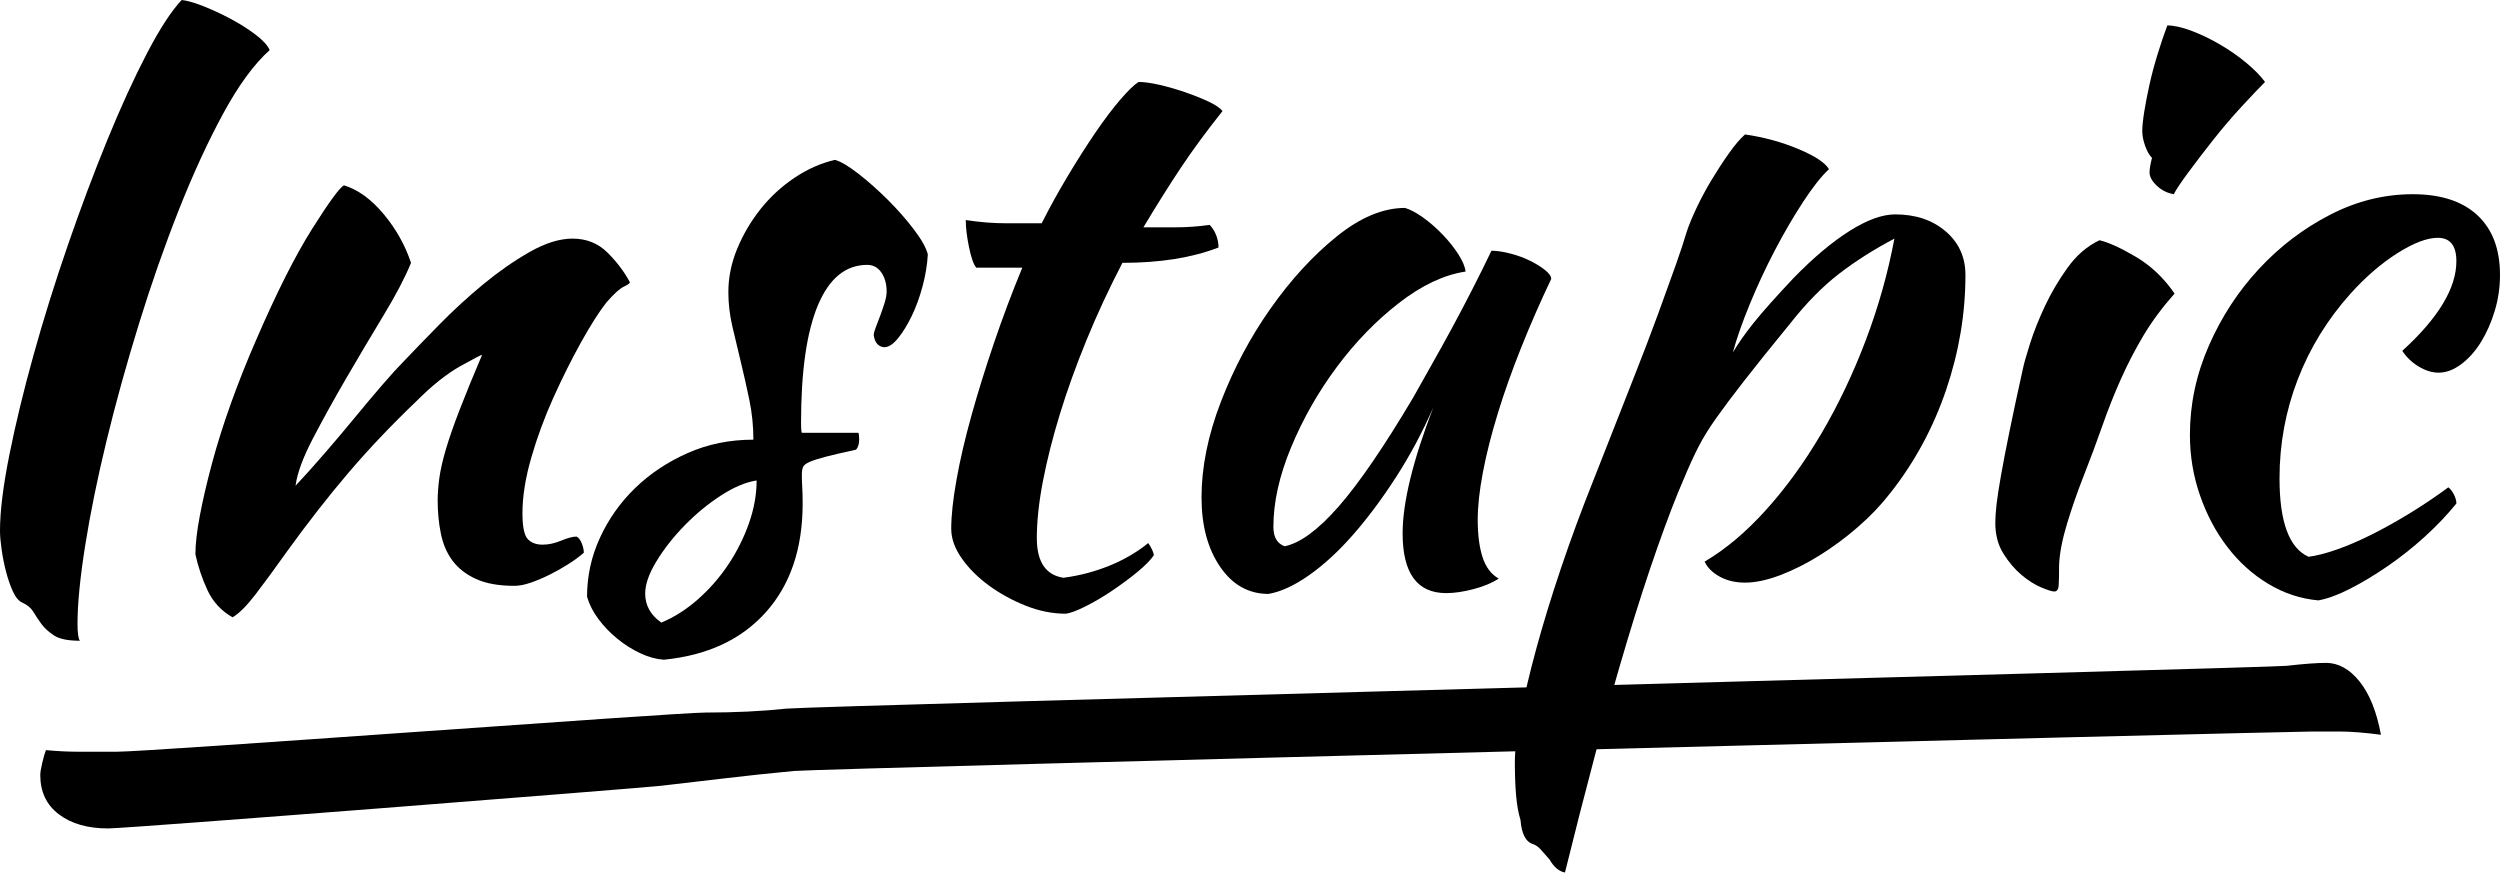<?xml version="1.0" encoding="utf-8"?>
<!-- Generator: Adobe Illustrator 16.0.0, SVG Export Plug-In . SVG Version: 6.00 Build 0)  -->
<!DOCTYPE svg PUBLIC "-//W3C//DTD SVG 1.1//EN" "http://www.w3.org/Graphics/SVG/1.1/DTD/svg11.dtd">
<svg version="1.1" id="Capa_1" xmlns="http://www.w3.org/2000/svg" xmlns:xlink="http://www.w3.org/1999/xlink" x="0px" y="0px"
	 width="185.756px" height="64.83px" viewBox="0 0 185.756 64.83" enable-background="new 0 0 185.756 64.83" xml:space="preserve">
<g>
	<path d="M0,39.444c0-1.441,0.23-3.312,0.69-5.614c0.459-2.301,1.06-4.783,1.8-7.444c0.74-2.662,1.59-5.383,2.55-8.166
		c0.96-2.781,1.94-5.393,2.94-7.835c1-2.441,1.98-4.583,2.94-6.424c0.96-1.84,1.82-3.16,2.58-3.961c0.399,0.041,0.93,0.19,1.59,0.45
		c0.66,0.261,1.329,0.57,2.01,0.93c0.68,0.36,1.299,0.75,1.86,1.17c0.56,0.42,0.92,0.81,1.08,1.17
		c-1.161,1.04-2.31,2.609-3.45,4.707c-1.14,2.098-2.241,4.487-3.3,7.165c-1.06,2.678-2.05,5.507-2.97,8.484
		c-0.921,2.979-1.721,5.867-2.4,8.664c-0.68,2.799-1.21,5.397-1.59,7.795c-0.38,2.397-0.57,4.336-0.57,5.815
		c0,0.679,0.06,1.099,0.18,1.259c-0.88,0-1.521-0.13-1.92-0.39c-0.4-0.262-0.71-0.541-0.93-0.841c-0.221-0.3-0.42-0.601-0.6-0.9
		c-0.18-0.301-0.45-0.531-0.81-0.691c-0.28-0.12-0.521-0.4-0.72-0.84c-0.201-0.441-0.37-0.932-0.51-1.471
		c-0.141-0.54-0.25-1.091-0.33-1.652C0.04,40.265,0,39.805,0,39.444z"/>
	<path d="M25.56,13.77c1.04,0.321,2.02,1.03,2.94,2.13c0.92,1.101,1.6,2.31,2.04,3.63c-0.44,1.08-1.12,2.38-2.04,3.9
		c-0.92,1.521-1.84,3.07-2.76,4.65c-0.921,1.581-1.75,3.081-2.49,4.5c-0.741,1.42-1.17,2.59-1.29,3.51
		c0.64-0.68,1.35-1.47,2.13-2.37c0.78-0.9,1.54-1.8,2.28-2.7c0.74-0.9,1.43-1.719,2.07-2.46c0.64-0.74,1.14-1.29,1.5-1.65
		c0.759-0.8,1.66-1.729,2.7-2.79c1.04-1.06,2.13-2.06,3.27-3c1.14-0.939,2.289-1.74,3.45-2.4c1.16-0.66,2.22-0.99,3.18-0.99
		c1.04,0,1.91,0.351,2.61,1.05c0.7,0.7,1.25,1.431,1.65,2.19c0,0.081-0.15,0.19-0.45,0.33c-0.3,0.141-0.73,0.53-1.29,1.17
		c-0.561,0.72-1.19,1.71-1.89,2.97c-0.7,1.26-1.38,2.621-2.04,4.08c-0.66,1.461-1.21,2.95-1.65,4.47c-0.44,1.521-0.66,2.9-0.66,4.14
		c0,1,0.129,1.641,0.39,1.92c0.26,0.28,0.63,0.42,1.11,0.42c0.44,0,0.9-0.1,1.38-0.3c0.48-0.2,0.859-0.3,1.14-0.3
		c0.16,0.081,0.29,0.25,0.39,0.51c0.1,0.261,0.15,0.491,0.15,0.69c-0.32,0.28-0.7,0.561-1.14,0.84c-0.441,0.28-0.9,0.54-1.38,0.78
		c-0.48,0.24-0.951,0.44-1.41,0.6c-0.46,0.16-0.87,0.24-1.23,0.24c-1.161,0-2.11-0.171-2.85-0.51c-0.741-0.339-1.32-0.789-1.74-1.35
		c-0.42-0.56-0.71-1.23-0.87-2.01c-0.161-0.78-0.24-1.61-0.24-2.49c0-0.48,0.04-1.02,0.12-1.62c0.08-0.6,0.24-1.31,0.48-2.13
		c0.24-0.819,0.579-1.8,1.02-2.94c0.439-1.14,0.999-2.51,1.68-4.11c-0.081,0-0.621,0.28-1.62,0.84c-1,0.561-2.081,1.42-3.24,2.58
		c-1.88,1.8-3.57,3.581-5.07,5.34c-1.5,1.761-3.03,3.72-4.59,5.88c-0.88,1.24-1.65,2.289-2.31,3.15c-0.66,0.86-1.23,1.43-1.71,1.71
		c-0.84-0.48-1.46-1.15-1.86-2.01c-0.4-0.861-0.7-1.75-0.9-2.67c0-0.759,0.11-1.719,0.33-2.88c0.219-1.16,0.52-2.45,0.9-3.87
		c0.38-1.419,0.85-2.91,1.41-4.47c0.56-1.56,1.179-3.12,1.86-4.68c1.52-3.52,2.91-6.279,4.17-8.28
		C24.45,15.01,25.239,13.931,25.56,13.77z"/>
	<path d="M68.939,18.9c-0.041,0.761-0.17,1.551-0.39,2.37c-0.22,0.82-0.49,1.56-0.81,2.22c-0.32,0.66-0.66,1.21-1.02,1.65
		c-0.36,0.44-0.7,0.66-1.02,0.66c-0.44-0.04-0.7-0.339-0.78-0.9c0-0.12,0.05-0.309,0.15-0.57c0.1-0.26,0.21-0.549,0.33-0.87
		c0.12-0.319,0.229-0.639,0.33-0.96c0.099-0.319,0.15-0.6,0.15-0.84c0-0.56-0.13-1.029-0.39-1.41c-0.26-0.379-0.61-0.57-1.05-0.57
		c-1.6,0-2.82,0.996-3.66,2.986c-0.84,1.99-1.26,4.917-1.26,8.778c0,0.398,0.02,0.638,0.06,0.716c0.84,0,1.59,0,2.25,0
		c0.66,0,1.31,0,1.95,0c0.04,0.08,0.06,0.239,0.06,0.477c0,0.359-0.081,0.618-0.24,0.776c-0.921,0.2-1.65,0.369-2.19,0.508
		c-0.54,0.14-0.951,0.269-1.23,0.388c-0.28,0.12-0.45,0.25-0.51,0.388c-0.06,0.14-0.09,0.329-0.09,0.567
		c0,0.319,0.009,0.637,0.03,0.955c0.02,0.319,0.03,0.716,0.03,1.194c0,3.344-0.911,6.034-2.73,8.071
		c-1.821,2.036-4.35,3.215-7.59,3.535c-0.561-0.04-1.14-0.201-1.74-0.48c-0.6-0.28-1.17-0.64-1.71-1.08
		c-0.54-0.44-1.011-0.93-1.41-1.47c-0.4-0.54-0.681-1.09-0.84-1.65c0-1.532,0.319-2.993,0.96-4.384
		c0.639-1.391,1.509-2.62,2.61-3.688c1.1-1.068,2.4-1.935,3.9-2.601c1.5-0.665,3.129-0.998,4.89-0.998
		c0-1.004-0.101-1.988-0.3-2.952c-0.2-0.963-0.41-1.898-0.63-2.802c-0.22-0.903-0.43-1.788-0.63-2.652
		c-0.201-0.864-0.3-1.718-0.3-2.562c0-1.083,0.219-2.158,0.66-3.223c0.44-1.065,1.02-2.049,1.74-2.953
		c0.72-0.904,1.56-1.676,2.52-2.319s1.959-1.084,3-1.327c0.439,0.12,1.029,0.471,1.77,1.05c0.74,0.58,1.47,1.23,2.19,1.95
		c0.72,0.72,1.359,1.451,1.92,2.19C68.479,17.811,68.819,18.42,68.939,18.9z M49.139,46.26c0.96-0.4,1.869-0.981,2.73-1.74
		c0.859-0.76,1.609-1.62,2.25-2.58c0.639-0.96,1.149-1.98,1.53-3.06c0.38-1.08,0.57-2.139,0.57-3.18c-0.8,0.12-1.68,0.49-2.64,1.11
		c-0.96,0.621-1.86,1.36-2.7,2.22c-0.84,0.86-1.54,1.75-2.1,2.67c-0.561,0.92-0.84,1.719-0.84,2.4
		C47.939,44.979,48.338,45.7,49.139,46.26z"/>
	<path d="M72.539,19.89c-0.201-0.24-0.38-0.75-0.54-1.53c-0.16-0.78-0.24-1.45-0.24-2.01c1.04,0.16,2.04,0.24,3,0.24s1.839,0,2.64,0
		c0.6-1.186,1.25-2.363,1.95-3.53c0.699-1.167,1.38-2.234,2.04-3.204c0.66-0.968,1.28-1.789,1.86-2.462
		c0.58-0.672,1.03-1.107,1.35-1.305c0.399,0,0.91,0.07,1.53,0.21c0.62,0.141,1.25,0.32,1.89,0.54c0.64,0.22,1.22,0.45,1.74,0.69
		c0.52,0.24,0.879,0.48,1.08,0.72c-1.2,1.509-2.23,2.91-3.09,4.201c-0.86,1.292-1.791,2.771-2.79,4.439c0.8,0,1.61,0,2.43,0
		c0.819,0,1.65-0.06,2.49-0.18c0.2,0.201,0.36,0.45,0.48,0.75c0.12,0.3,0.18,0.61,0.18,0.93c-1.96,0.76-4.34,1.14-7.14,1.14
		c-1,1.925-1.89,3.84-2.67,5.745c-0.78,1.905-1.44,3.74-1.98,5.504c-0.54,1.764-0.96,3.429-1.26,4.993
		c-0.3,1.563-0.45,2.967-0.45,4.21c0,1.765,0.66,2.747,1.98,2.948c1.2-0.16,2.34-0.459,3.42-0.9c1.08-0.44,2.04-1,2.88-1.68
		c0.24,0.36,0.379,0.66,0.42,0.9c-0.24,0.358-0.651,0.775-1.23,1.251c-0.581,0.477-1.21,0.943-1.89,1.401
		c-0.681,0.456-1.34,0.843-1.98,1.162c-0.64,0.317-1.12,0.496-1.44,0.536c-1,0-2-0.201-3-0.6c-1-0.401-1.911-0.902-2.73-1.502
		c-0.82-0.602-1.491-1.272-2.01-2.013c-0.52-0.741-0.78-1.472-0.78-2.193c0-0.961,0.129-2.172,0.39-3.634
		c0.26-1.461,0.63-3.053,1.11-4.775s1.04-3.524,1.68-5.407c0.639-1.882,1.339-3.744,2.1-5.586H72.539z"/>
	<path d="M110.819,18.63c0.398,0,0.869,0.07,1.41,0.21c0.539,0.141,1.029,0.32,1.469,0.54c0.44,0.221,0.811,0.45,1.11,0.69
		c0.3,0.24,0.45,0.46,0.45,0.66c-0.801,1.68-1.54,3.371-2.22,5.07c-0.681,1.701-1.261,3.33-1.74,4.89s-0.851,3.021-1.11,4.38
		c-0.26,1.36-0.39,2.541-0.39,3.54c0,1.12,0.12,2.05,0.36,2.79c0.24,0.741,0.639,1.271,1.199,1.59
		c-0.479,0.319-1.1,0.579-1.859,0.78c-0.761,0.2-1.44,0.3-2.04,0.3c-2.16,0-3.24-1.479-3.24-4.44c0-2.28,0.759-5.4,2.28-9.36
		c-0.801,1.832-1.721,3.555-2.76,5.167c-1.041,1.614-2.101,3.038-3.181,4.272c-1.079,1.234-2.17,2.24-3.27,3.017
		c-1.101,0.775-2.11,1.244-3.03,1.403c-1.48,0-2.68-0.673-3.6-2.018c-0.92-1.345-1.38-3.063-1.38-5.152
		c0-2.249,0.48-4.619,1.44-7.109c0.96-2.49,2.19-4.8,3.69-6.929c1.5-2.129,3.129-3.906,4.89-5.333
		c1.76-1.426,3.46-2.139,5.101-2.139c0.398,0.12,0.849,0.36,1.35,0.719c0.5,0.359,0.979,0.778,1.439,1.256
		c0.46,0.479,0.85,0.968,1.17,1.466c0.32,0.499,0.5,0.928,0.541,1.287c-1.602,0.24-3.251,1.018-4.951,2.334
		c-1.7,1.317-3.239,2.903-4.619,4.759c-1.381,1.856-2.511,3.841-3.391,5.956c-0.88,2.115-1.32,4.09-1.32,5.926
		c0,0.758,0.28,1.238,0.84,1.437c1.159-0.24,2.499-1.23,4.021-2.97c1.52-1.74,3.359-4.43,5.52-8.07c0.399-0.72,0.85-1.52,1.35-2.4
		c0.5-0.879,1.01-1.8,1.53-2.76c0.52-0.96,1.029-1.929,1.53-2.91C109.909,20.5,110.377,19.551,110.819,18.63z"/>
	<path d="M113.938,62.73c-0.561-0.16-0.881-0.76-0.961-1.8c-0.16-0.521-0.27-1.14-0.33-1.86c-0.06-0.72-0.09-1.541-0.09-2.46
		c0-0.84,0.141-1.991,0.42-3.45c0.279-1.46,0.67-3.111,1.17-4.95c0.5-1.84,1.11-3.831,1.83-5.97c0.721-2.14,1.52-4.31,2.4-6.51
		c1.08-2.76,2.02-5.149,2.82-7.17c0.799-2.02,1.47-3.77,2.01-5.25c0.54-1.479,0.979-2.7,1.32-3.66c0.339-0.96,0.609-1.779,0.81-2.46
		c0.159-0.48,0.399-1.059,0.72-1.74c0.32-0.68,0.69-1.37,1.11-2.07c0.42-0.699,0.85-1.359,1.29-1.98c0.439-0.62,0.84-1.089,1.2-1.41
		c1.399,0.201,2.72,0.561,3.96,1.08c1.239,0.52,2,1.02,2.279,1.5c-0.561,0.52-1.199,1.33-1.92,2.43c-0.72,1.101-1.42,2.301-2.1,3.6
		c-0.681,1.3-1.301,2.631-1.859,3.99c-0.561,1.36-0.98,2.56-1.261,3.6c0.399-0.68,0.92-1.419,1.56-2.22
		c0.641-0.8,1.621-1.899,2.94-3.3c1.479-1.52,2.87-2.689,4.171-3.51c1.299-0.819,2.43-1.23,3.389-1.23c1.521,0,2.77,0.42,3.75,1.26
		c0.98,0.84,1.471,1.92,1.471,3.24c0,2.88-0.48,5.73-1.439,8.55c-0.961,2.82-2.341,5.37-4.141,7.65c-0.681,0.88-1.48,1.721-2.4,2.52
		c-0.92,0.801-1.881,1.511-2.879,2.13c-1.001,0.621-1.98,1.11-2.94,1.47c-0.96,0.36-1.821,0.54-2.58,0.54
		c-0.72,0-1.351-0.15-1.89-0.45c-0.541-0.3-0.91-0.669-1.11-1.11c1.56-0.919,3.079-2.199,4.56-3.84c1.479-1.64,2.85-3.53,4.11-5.67
		c1.26-2.14,2.359-4.45,3.3-6.93c0.939-2.479,1.65-5,2.13-7.56c-1.521,0.801-2.89,1.671-4.11,2.61c-1.221,0.94-2.43,2.17-3.629,3.69
		c-1.44,1.76-2.58,3.18-3.42,4.26c-0.841,1.08-1.531,2-2.07,2.76c-0.54,0.76-0.98,1.47-1.32,2.13s-0.711,1.47-1.109,2.43
		c-0.561,1.28-1.211,2.97-1.951,5.07s-1.5,4.449-2.279,7.05c-0.78,2.6-1.561,5.37-2.34,8.31c-0.78,2.94-1.53,5.87-2.25,8.79
		c-0.441-0.081-0.82-0.4-1.141-0.96c-0.32-0.36-0.55-0.621-0.689-0.78C114.307,62.93,114.137,62.81,113.938,62.73z"/>
	<path d="M148.256,38.85c0-0.36,0.03-0.81,0.09-1.35c0.061-0.54,0.17-1.26,0.33-2.16c0.16-0.9,0.369-1.99,0.631-3.27
		c0.259-1.28,0.589-2.82,0.989-4.62c0.079-0.399,0.26-1.04,0.54-1.92c0.279-0.879,0.65-1.81,1.109-2.79
		c0.46-0.98,1.021-1.93,1.681-2.85c0.66-0.92,1.449-1.6,2.37-2.04c0.68,0.16,1.58,0.57,2.699,1.23c1.12,0.66,2.08,1.57,2.881,2.73
		c-0.921,1.041-1.69,2.081-2.311,3.12c-0.62,1.041-1.18,2.121-1.68,3.24c-0.5,1.121-0.96,2.28-1.38,3.48
		c-0.42,1.2-0.891,2.46-1.41,3.78c-0.44,1.12-0.84,2.271-1.2,3.45c-0.359,1.181-0.561,2.211-0.6,3.09c0,0.72-0.01,1.23-0.03,1.53
		c-0.021,0.3-0.13,0.45-0.33,0.45c-0.16,0-0.479-0.101-0.96-0.3c-0.48-0.2-0.971-0.51-1.47-0.93c-0.501-0.42-0.95-0.95-1.351-1.59
		C148.456,40.491,148.256,39.73,148.256,38.85z M159.716,12.81c0-0.24,0.06-0.6,0.181-1.08c-0.201-0.2-0.371-0.5-0.511-0.9
		c-0.141-0.399-0.21-0.759-0.21-1.08c0-0.36,0.05-0.849,0.15-1.47c0.1-0.62,0.229-1.29,0.39-2.01c0.159-0.72,0.36-1.47,0.601-2.25
		c0.24-0.78,0.479-1.49,0.72-2.13c0.479,0,1.069,0.13,1.771,0.39c0.699,0.26,1.409,0.6,2.129,1.02c0.721,0.42,1.381,0.88,1.98,1.38
		c0.6,0.5,1.06,0.97,1.38,1.41c-0.44,0.44-1.021,1.05-1.739,1.83c-0.721,0.78-1.421,1.601-2.101,2.46
		c-0.681,0.861-1.3,1.671-1.86,2.43c-0.561,0.76-0.92,1.3-1.08,1.62c-0.479-0.08-0.899-0.29-1.26-0.63
		C159.897,13.461,159.716,13.131,159.716,12.81z"/>
	<path d="M162.716,32.31c0-2.28,0.47-4.49,1.409-6.63c0.939-2.14,2.18-4.04,3.721-5.7c1.539-1.659,3.3-3,5.279-4.02
		c1.98-1.02,4.029-1.53,6.15-1.53c2.08,0,3.68,0.52,4.801,1.56c1.119,1.041,1.68,2.52,1.68,4.44c0,0.92-0.131,1.81-0.391,2.67
		c-0.26,0.861-0.6,1.63-1.02,2.31c-0.42,0.681-0.91,1.23-1.471,1.65s-1.119,0.63-1.68,0.63c-0.479,0-0.971-0.15-1.47-0.45
		c-0.501-0.3-0.91-0.69-1.229-1.17c2.679-2.439,4.02-4.66,4.02-6.66c0-1.16-0.461-1.74-1.38-1.74c-0.801,0-1.8,0.381-3,1.14
		c-1.2,0.76-2.36,1.761-3.479,3c-1.721,1.92-3.031,4.05-3.931,6.39s-1.351,4.791-1.351,7.35c0,3.24,0.721,5.181,2.16,5.82
		c0.601-0.08,1.3-0.26,2.101-0.54c0.8-0.279,1.659-0.649,2.58-1.11c0.919-0.459,1.869-0.99,2.85-1.59
		c0.979-0.6,1.93-1.239,2.851-1.92c0.159,0.12,0.3,0.3,0.42,0.54c0.119,0.24,0.18,0.46,0.18,0.66c-0.681,0.84-1.461,1.66-2.34,2.46
		c-0.881,0.801-1.801,1.53-2.76,2.19c-0.961,0.66-1.891,1.22-2.791,1.68c-0.899,0.459-1.689,0.75-2.369,0.87
		c-1.32-0.12-2.561-0.531-3.721-1.23c-1.16-0.699-2.17-1.609-3.029-2.73c-0.861-1.119-1.541-2.4-2.04-3.84
		C162.965,35.37,162.716,33.87,162.716,32.31z"/>
</g>
<g>
	<path d="M8.033,61.555c-1.521,0-2.74-0.351-3.66-1.05c-0.92-0.7-1.38-1.67-1.38-2.91c0-0.201,0.05-0.51,0.15-0.93
		c0.1-0.42,0.189-0.73,0.27-0.93c0.84,0.08,1.64,0.12,2.4,0.12c0.76,0,1.72,0,2.88,0c2.52,0,41.484-2.91,43.705-2.91
		s4.23-0.098,6.03-0.292c1.8-0.194,110.182-3.034,111.463-3.18c1.279-0.146,2.26-0.219,2.939-0.219c0.92,0,1.75,0.46,2.49,1.38
		c0.74,0.92,1.27,2.24,1.59,3.96c-1.24-0.161-2.25-0.24-3.029-0.24s-1.471,0-2.07,0c-2.16,0-110.994,2.756-112.813,2.931
		c-1.821,0.172-3.54,0.356-5.16,0.549c-1.62,0.193-3.19,0.376-4.71,0.55C47.607,58.557,9.513,61.555,8.033,61.555z"/>
</g>
</svg>

